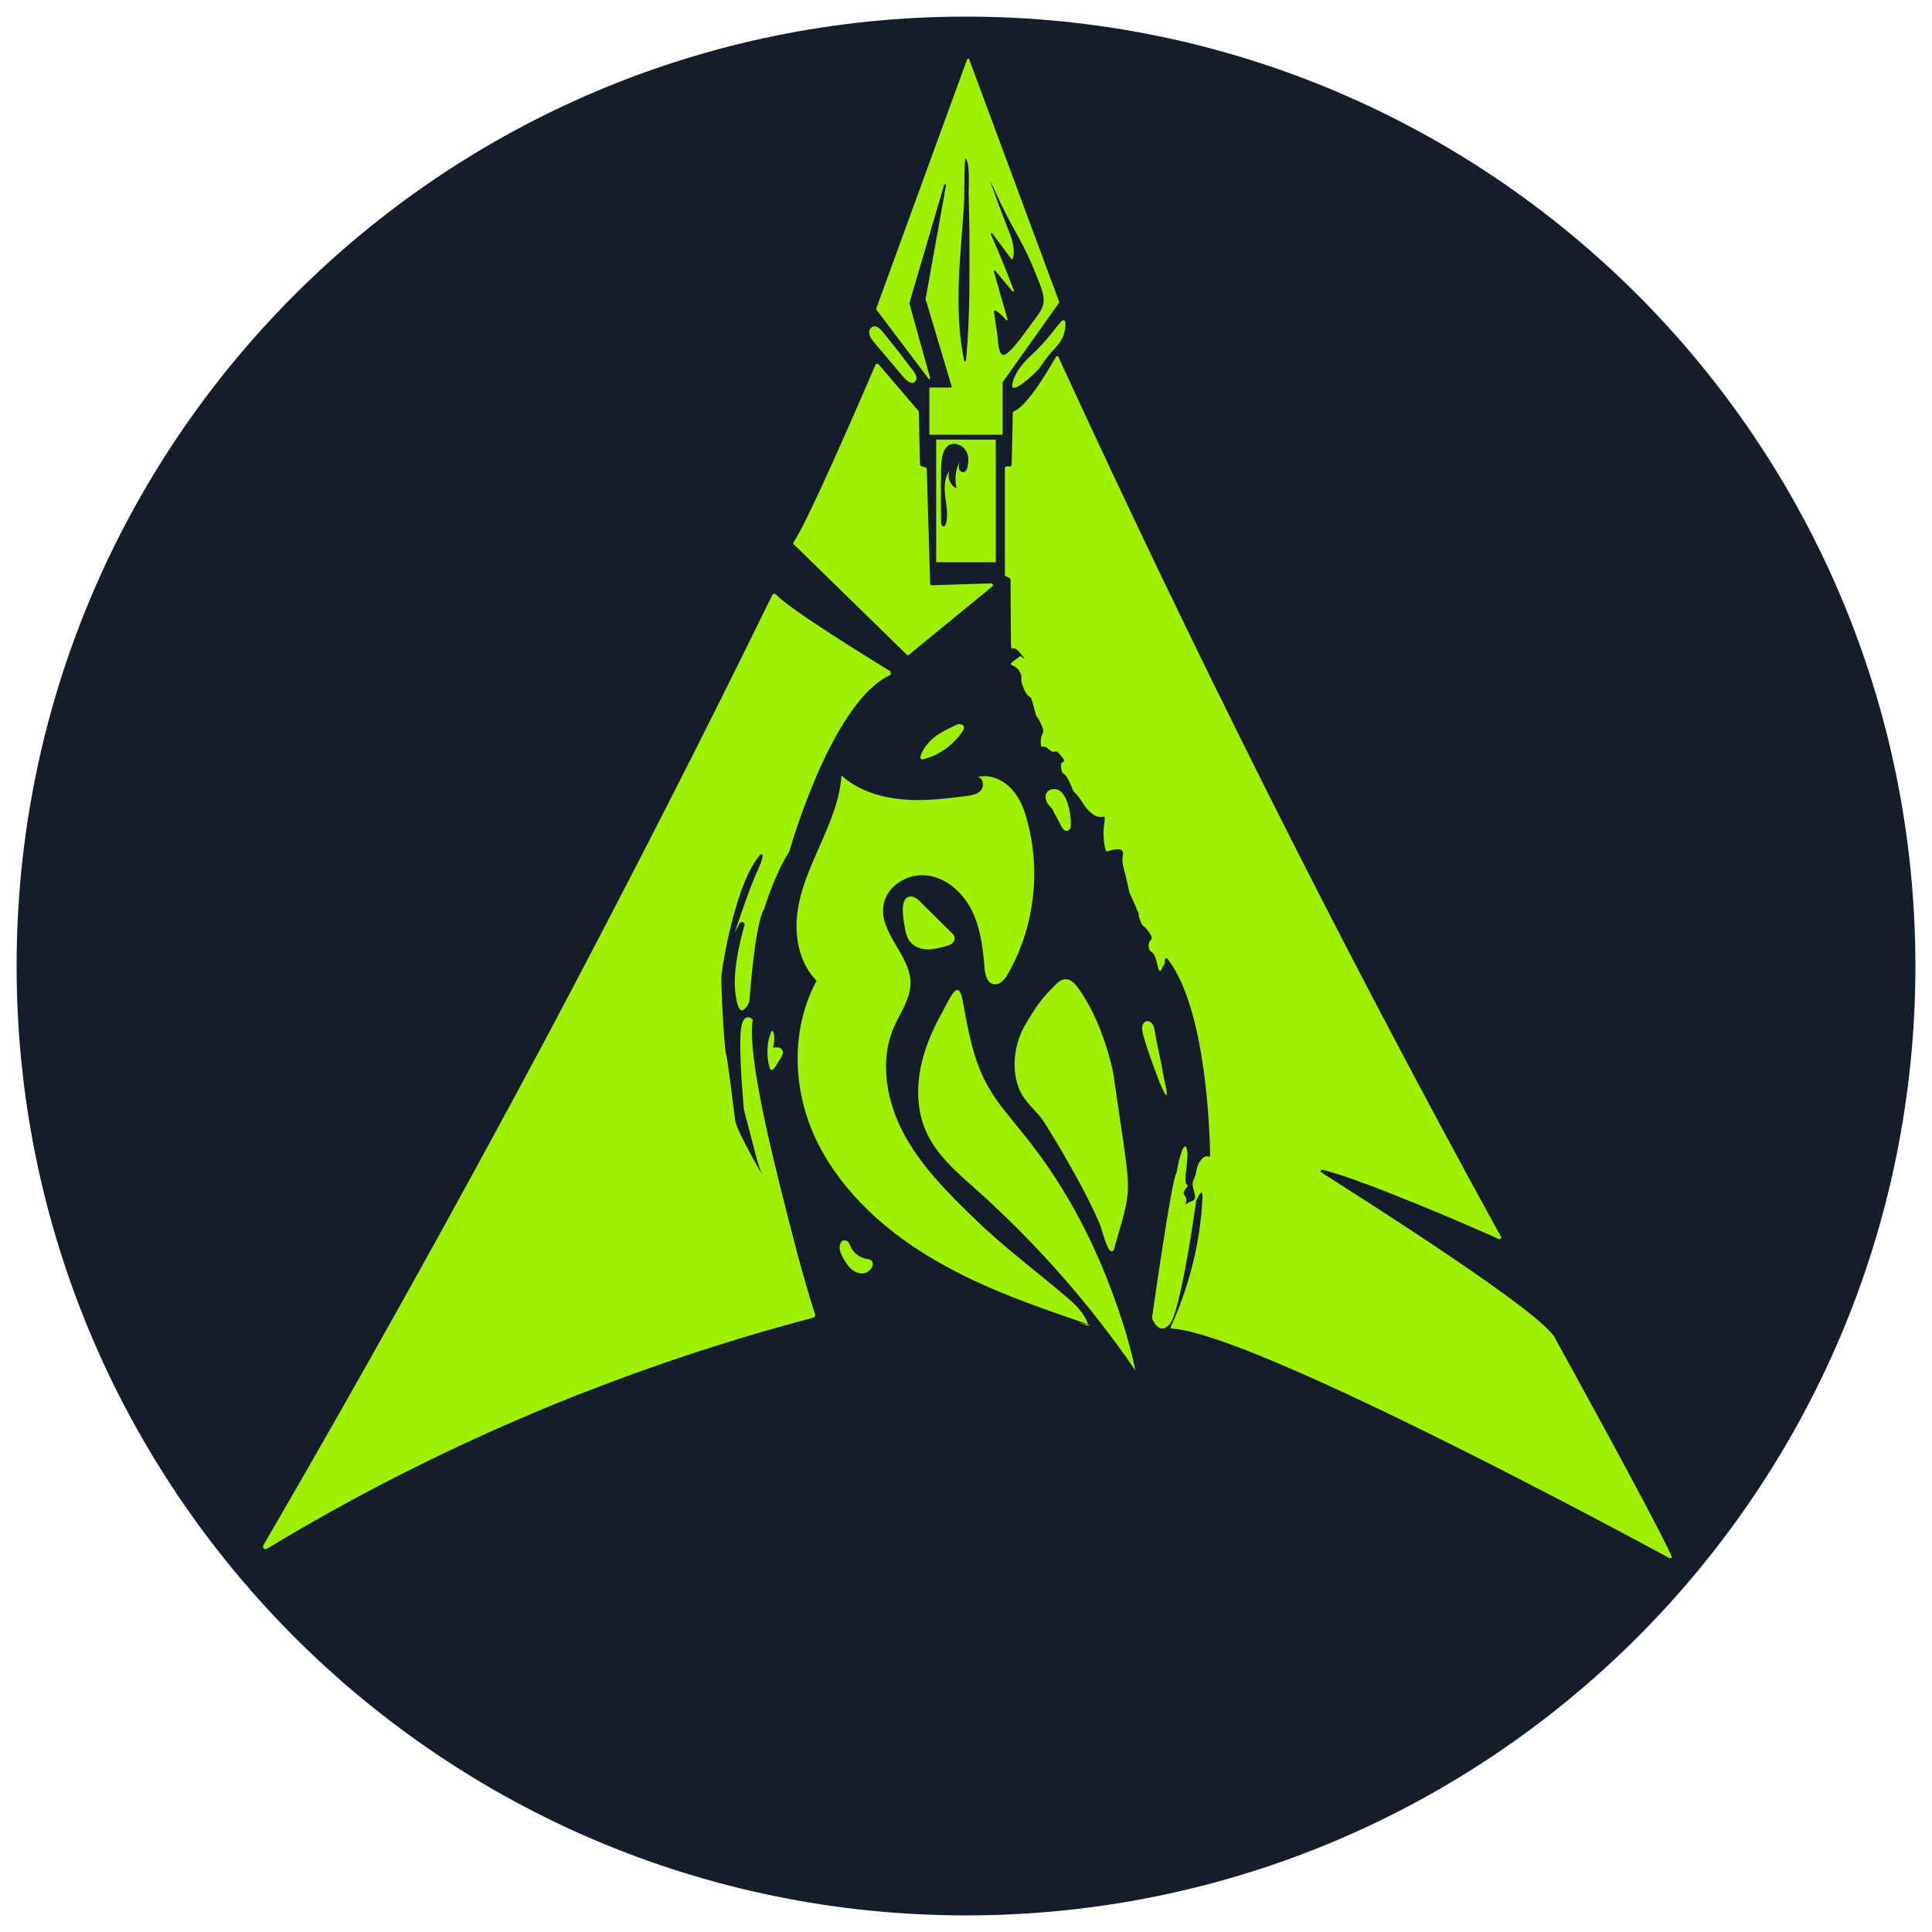 <svg width="512" height="512" viewBox="0 0 512 512" fill="none" xmlns="http://www.w3.org/2000/svg">
<path d="M256 507.6C394.955 507.6 507.6 394.955 507.6 256C507.6 117.045 394.955 4.4 256 4.4C117.045 4.4 4.4 117.045 4.4 256C4.4 394.955 117.045 507.6 256 507.6Z" fill="#141D2B"/>
<path d="M289.4 351.3C275.3 346.5 261.1 341.7 248.2 334.2C235.3 326.8 223.6 316.5 216.8 303.1C210 289.7 209.3 273.1 216.4 259.9C211.9 255.4 210.5 248.4 211.3 242C212.1 235.6 214.8 229.7 217.4 223.8C220 217.9 222.6 211.9 223 205.5C227.3 209.4 233 211.2 238.7 211.8C244.4 212.4 250.1 211.7 255.8 211C257.3 210.8 258.9 210.6 259.9 209.5C260.9 208.4 260.6 206.1 259.1 205.9C262.3 205.1 265.7 206.6 268 209C270.3 211.4 271.5 214.6 272.3 217.8C275.9 231.2 274 246.1 267.1 258.1C266.3 259.6 264.9 261.2 263.2 260.8C261.5 260.4 261 258.1 260.9 256.4C260.5 251.2 259.8 245.8 257.5 241.2C255.1 236.5 250.8 232.6 245.6 232C240.4 231.4 234.8 234.9 234.1 240.1C233.1 247.3 241.2 253.1 241.3 260.4C241.3 264.7 238.6 268.3 236.9 272.2C233 281.2 234.9 291.9 239.6 300.6C244.3 309.3 251.4 316.3 258.4 323.1C265.7 330.2 274 336.4 281.8 343C284.6 345.3 287.5 347.9 288.5 351.4C287.6 351.1 286.7 350.7 285.8 350.4" fill="#9FEF00"/>
<path d="M241 237.6C242.1 237.4 243.2 238.2 244 239.1C246.7 241.8 249.4 244.4 252.1 247.1C252.5 247.5 252.9 247.9 253 248.5C253.1 249.1 252.7 249.7 252.2 250.1C251.7 250.5 251.1 250.6 250.5 250.8C249 251.2 247.5 251.6 246 251.6C244.5 251.6 242.9 251.2 241.8 250.2C240.7 249.3 240.2 247.9 239.9 246.5C239.6 244.4 238.1 238.3 241 237.6Z" fill="#9FEF00"/>
<path d="M297.1 298.5C295.8 289.8 295.2 285.4 294.9 283.8C294.9 283.8 292.3 270.5 285.4 261.4C284.8 260.7 283.9 259.6 282.6 259.5C281.4 259.4 280.4 260.2 279.3 261.4C276 264.6 274.4 267.2 274.4 267.2C271.9 271.1 270.7 273.1 270 275.3C269.5 276.8 268 281.9 269.6 287.2C270.7 291 272.8 292.6 275.8 296.1C276.9 297.4 287.2 314.2 291.5 324.5C292 325.7 293.2 330.9 294.3 331.5C295.3 332 295.3 330.6 295.6 329.7C296.8 325.4 298.3 321.1 298.8 316.7C299.1 313.5 299 311.2 297.1 298.5Z" fill="#9FEF00"/>
<path d="M245.1 278.6C242.9 285.4 242.5 293.1 245.3 299.6C248.1 306.1 253.7 310.8 259 315.5C274.8 329.7 288.9 345.7 300.9 363.2C300.1 359.3 298.7 353.8 296.5 347.4C293.9 339.9 287.2 320.5 272 301.5C265.8 293.7 264.6 292.7 261.9 288C257.8 280.9 256.6 273 255.1 265.1C254 259 251.7 264.6 250.1 267.5C248.1 271.1 246.3 274.8 245.1 278.6Z" fill="#9FEF00"/>
<path d="M69.8 409.5C69.4 410.1 70.1 410.8 70.8 410.4C92.3 397.4 118 383.9 148 371.7C172.2 361.9 195 354.6 215.5 349.2C215.9 349.1 216.1 348.7 216 348.3C212.7 338.1 209.9 326.9 206.9 315C202.4 297.1 198.2 277.4 199.5 270.2C199.5 270.2 196.4 267.1 196.2 274.9C196 282.4 197.1 293 197.1 293.8V293.9C197.3 294.6 199.5 303.2 200.5 306.9C201.6 310.8 202 311.4 202.5 312.2C203 313 195.2 299.9 194.8 296.8C194.4 293.6 192.8 280.2 192.4 279.3C192 278.5 191 261.1 191.2 258.5C191.4 255.9 195 233.6 201.5 226.5C201.5 226.5 203.2 225.4 200.8 230.6C198.4 235.8 194.7 247.2 194.7 247.2C194.7 247.2 195.3 246 196 244.7C196.4 244 197.5 244.4 197.3 245.2C195.8 250.4 193.9 258.8 195.1 264.5C195.2 265.1 195.9 270.7 198.5 265.7C198.5 265.6 198.6 265.5 198.6 265.4C198.7 263.6 200.1 245.1 202.4 241.1C202.4 241.1 202.4 241 202.5 241C202.7 240.2 205.5 231.3 209.1 225.8C209.1 225.7 209.2 225.7 209.2 225.6C209.8 223.5 220.6 186.2 235.7 179C236.2 178.8 236.2 178.1 235.8 177.8C230.6 174.6 209.6 161.7 205.7 157.6C205.4 157.2 204.8 157.3 204.6 157.8C186 195.9 166.1 234.8 145.1 274.4C119.9 321.6 94.8 366.5 69.8 409.5Z" fill="#9FEF00"/>
<path d="M231.1 335.8C231.4 335.2 231.4 334.4 230.9 334C230.5 333.7 230 333.7 229.6 333.6C227.9 333.3 226.4 332.2 225.6 330.7C225.4 330.3 225.2 329.8 225 329.4C224.8 329 224.3 328.7 223.8 328.7C222.9 328.7 222.5 329.7 222.5 330.6C222.5 331.7 223.1 332.7 223.6 333.7C224.3 334.8 225 336 226.1 336.7C227.8 337.9 230 337.8 231.1 335.8Z" fill="#9FEF00"/>
<path d="M203.9 282.8C204 283.1 204.1 283.4 204.3 283.5C204.7 283.7 205.2 283.2 205.4 282.8C205.9 282 206.4 281.2 206.9 280.4C207.3 279.8 207.7 279.1 207.4 278.4C207.2 278 206.8 277.7 206.3 277.6C205.8 277.5 205.4 277.6 204.9 277.6C205.1 276.6 205.6 273.8 204.6 273.1C203.1 275.9 203.1 279.8 203.9 282.8Z" fill="#9FEF00"/>
<path d="M412.3 355C412.3 355 438.4 402.2 443 412.4C443.2 412.8 442.8 413.1 442.4 412.9C431.3 406.9 332.2 353.4 310.6 352.1C310.3 352.1 310.1 351.8 310.3 351.5C311.7 348.6 317.8 334.9 318.6 318.3C318.6 318.3 319.2 313.4 317 318.2V318.3C316.8 319.7 312.9 347.6 310 350.9C307.3 354 305.6 350.1 305.3 349.4C305.3 349.3 305.3 349.3 305.3 349.2C305.6 347.1 310.6 312.1 311.7 311C311.8 310.9 311.8 310.9 311.8 310.8C312 309.5 313.4 302.3 314.4 304.1C315.4 306 313.4 313.5 314.5 313.9C315.6 314.3 312.8 315.5 314 316.9C315.1 318.3 313.5 319.9 314.5 319C315.5 318.1 317.1 318.6 316.6 316.4C316.1 314.2 315.7 313.9 316.5 312.2C317.3 310.5 316.8 309.4 318.2 307.5C319 306.4 319.8 306.3 320.2 306.5C320.5 306.6 320.7 306.4 320.7 306.1C320.6 300.9 319.8 267.4 309.4 254.1C309.2 253.8 308.6 254 308.7 254.4C308.7 254.9 308.7 255.5 308.4 255.8C307.7 256.6 307.5 259.2 306.6 255.2C305.7 251.2 304.6 253 304.4 250.8C304.2 248.6 306.3 249.5 304.4 246.9C302.5 244.3 303 246.3 302 243.5C301.1 240.7 302.9 244.7 300.7 239.6C298.5 234.5 299.8 238.3 298.7 233.8C297.7 229.3 297.2 229 297.6 226.4C297.9 224.3 294.7 225.2 293.5 225.6C293.3 225.7 293 225.5 293 225.3C292.7 224.3 292.2 221.5 292.6 218.5C293.2 214.7 292.2 217.6 289.8 215.9C287.4 214.2 287.3 213 285.6 210.9C283.8 208.9 284.9 210.4 283.4 207.2C281.9 204 281.5 205.8 281.2 203.4C280.8 201 283.2 202.8 281.2 200.3C279.2 197.8 279.9 200.3 278 198.6C276.1 196.9 275.8 199.1 275.8 196.5C275.8 193.9 277.3 194.7 275.8 191.7C274.3 188.6 275 191.1 274.3 188.6C273.6 186.1 273.4 184.8 272.8 184.6C272.2 184.4 271.3 182.8 270.8 181.1C270.3 179.3 271.2 179.7 270.1 177.8C269 175.9 266.7 176.6 268.6 175.2L270.2 174C270.4 173.9 270.6 173.9 270.7 174C271.2 174.5 272.2 175.3 270.3 173C267.9 170.1 268.1 173.9 267.9 170.1L267.8 153.6C267.8 153.4 267.7 153.3 267.6 153.2L266.5 152.7C266.4 152.6 266.3 152.5 266.3 152.3V124C266.3 123.8 266.5 123.6 266.7 123.6H267.7C267.9 123.6 268.1 123.4 268.1 123.2L268.4 109.4C268.4 109.2 268.5 109.1 268.7 109C269.6 108.7 272.8 106.9 279.8 94.6C280 94.3 280.4 94.3 280.5 94.6C314.7 169.1 353.5 247.2 397.8 327.8C398 328.1 397.6 328.5 397.3 328.4C391.3 325.7 361.6 312.7 350.5 310C350.1 309.9 349.8 310.5 350.2 310.7C360.6 317.4 410.3 348.7 412.3 355Z" fill="#9FEF00"/>
<path d="M232 96.7C229.7 102.1 213.4 139.9 210.3 143.6C210.2 143.8 210.2 144 210.3 144.2L240.3 173.5C240.5 173.7 240.7 173.7 240.9 173.5L263 155.4C263.3 155.1 263.1 154.6 262.7 154.6L246.9 155.1C246.7 155.1 246.5 154.9 246.5 154.7L245.6 124.3C245.6 124.1 245.5 124 245.3 123.9L244.1 123.5C243.9 123.4 243.8 123.3 243.8 123.1L243.5 109.2C243.5 109.1 243.5 109 243.4 108.9L232.8 96.5C232.5 96.3 232.1 96.4 232 96.7Z" fill="#9FEF00"/>
<path d="M247.1 195.8C248.8 194.3 250.9 193.3 253 192.3C253.4 192.1 253.8 191.9 254.2 191.9C254.6 191.9 255.1 192 255.3 192.3C255.7 192.8 255.3 193.6 254.9 194.1C253.4 196.2 251.5 198 249.3 199.3C248.2 200 247 200.5 245.7 200.9C245.3 201 244.3 201.5 244 201.1C243.7 200.8 244.2 199.7 244.4 199.3C245 198 246 196.8 247.1 195.8Z" fill="#9FEF00"/>
<path d="M277.5 212.7C277 211.8 276.9 210.7 277.5 209.9C278.3 208.9 279.9 208.9 280.9 209.6C281.9 210.3 282.5 211.6 282.9 212.8C283.5 214.6 283.8 216.5 283.8 218.4C283.8 219 283.7 219.8 283.1 220.1C282.7 220.3 282.2 220.1 281.9 219.9C281.6 219.6 281.4 219.2 281.2 218.9C280.6 217.7 280 216.5 279.3 215.3C279 214.2 278 213.7 277.5 212.7Z" fill="#9FEF00"/>
<path d="M306 273.1C305.9 272.5 305.8 272 305.5 271.5C305.2 271 304.7 270.6 304.1 270.6C303.4 270.6 302.8 271.3 302.7 272C302.6 272.7 302.8 273.4 302.9 274.1C303.7 276.9 304.6 279.6 305.6 282.3C306.6 284.9 307.5 287.9 309 290.3C309.6 289.9 308.7 287.2 308.6 286.4C308.3 284.9 308 283.4 307.8 282C307.1 279 306.5 276 306 273.1Z" fill="#9FEF00"/>
<path d="M248.1 116.4V149H263.9V116.5H248.1V116.4ZM256.4 123.7C256.3 124.3 256 125 255.4 125.1C254.8 125.2 254.2 124.7 254.1 124C254 123.4 254.2 122.8 254.4 122.2C253.2 124.4 252.9 127 253.5 129.4C251.8 128.7 250.9 126.4 251.7 124.7C250.2 126.6 250.2 129.2 250.5 131.6C250.8 134 251.3 136.4 250.7 138.7C250.6 139 250.4 139.5 250.1 139.5C249.6 139.5 249.4 138.9 249.4 138.4C249.4 134.3 249.3 130.2 249.4 126.2C249.4 123.8 249.2 119.1 251.6 117.9C253 117.2 254.9 117.9 255.8 119.2C256.7 120.4 256.8 122.1 256.4 123.7Z" fill="#9FEF00"/>
<path d="M282 84.9C282.7 85.2 282.3 87.5 281.8 89C281.2 90.5 280.4 91.4 279.2 92.7C276 96.3 276.7 96.3 274.5 98.6C272.5 100.6 269.2 103.3 268.4 102.7C268.1 102.5 268.3 101.8 268.4 101.2C269.5 97.4 272.5 94.9 274.5 93C279.5 88 281.1 84.5 282 84.9Z" fill="#9FEF00"/>
<path d="M233.8 87.8C233.2 87.1 232.4 86.3 231.5 86.5C230.6 86.7 230.2 87.7 230.4 88.6C230.6 89.5 231.2 90.2 231.7 90.8C234.2 93.8 236.8 96.8 239.3 99.8C240 100.6 241.6 102.3 242.6 101C243.6 99.8 241.7 97.9 241.1 97.1C238.7 93.9 236.3 90.8 233.8 87.8Z" fill="#9FEF00"/>
<path d="M256.3 15.7L232.2 81.8C232.2 81.9 232.2 82 232.2 82L246.1 100.4C246.3 100.6 246.6 100.4 246.5 100.2L241 80.4V80.3L250.2 49C250.3 48.7 250.7 48.8 250.7 49.1L245.3 79.2V79.3L252.2 102.4C252.2 102.6 252.1 102.7 252 102.7H246.5C246.4 102.7 246.3 102.8 246.3 102.9V115C246.3 115.1 246.4 115.2 246.5 115.2H265.5C265.6 115.2 265.7 115.1 265.7 115V101.4V101.3L280.7 80.2C280.7 80.1 280.8 80.1 280.7 80L256.8 15.6C256.7 15.5 256.4 15.5 256.3 15.7ZM256 95.5C256 95.8 255.6 95.8 255.5 95.5C253.7 86.8 253.8 77.7 254.4 68.8C254.7 64.3 255.1 59.8 255.4 55.3C255.7 50.9 255.4 46.4 255.8 42C257.1 42.6 256.7 49.6 256.7 51.1C256.8 54.4 256.8 57.7 256.9 61C256.9 72.6 257.1 84.1 256 95.5ZM273.7 85.3C272.6 86.7 267.3 94.7 265.7 94C264.4 93.4 264.5 89.8 264.3 88.6C264 86.6 263.7 84.6 263.4 82.6C263.4 82.4 263.6 82.2 263.8 82.3C264.9 82.9 265.8 83.8 266.6 84.8C266.8 85 267.1 84.8 267 84.6C265.8 80.4 264.6 76.2 263.4 72C263.3 71.7 263.7 71.6 263.8 71.8C265.3 73.6 266.8 75.4 268.3 77.2C268.5 77.4 268.8 77.2 268.7 77C266.8 72 264.8 67 262.6 62.1C262.5 61.8 262.8 61.6 263 61.9C264.7 64.1 266.3 66.4 268 68.6C268.1 68.8 268.4 68.7 268.4 68.5C268.7 67.6 268.7 66.7 268.6 65.7C268.4 64.1 268 62.9 267.8 62.4C266 58 262.3 47.9 262.4 47.9C262.5 47.9 264.6 53 267.9 59.2C269.7 62.6 272.3 66.6 275.6 75.4C276.2 77 276.8 78.8 276.5 80.5C276.1 82.2 274.9 83.8 273.7 85.3Z" fill="#9FEF00"/>
</svg>
